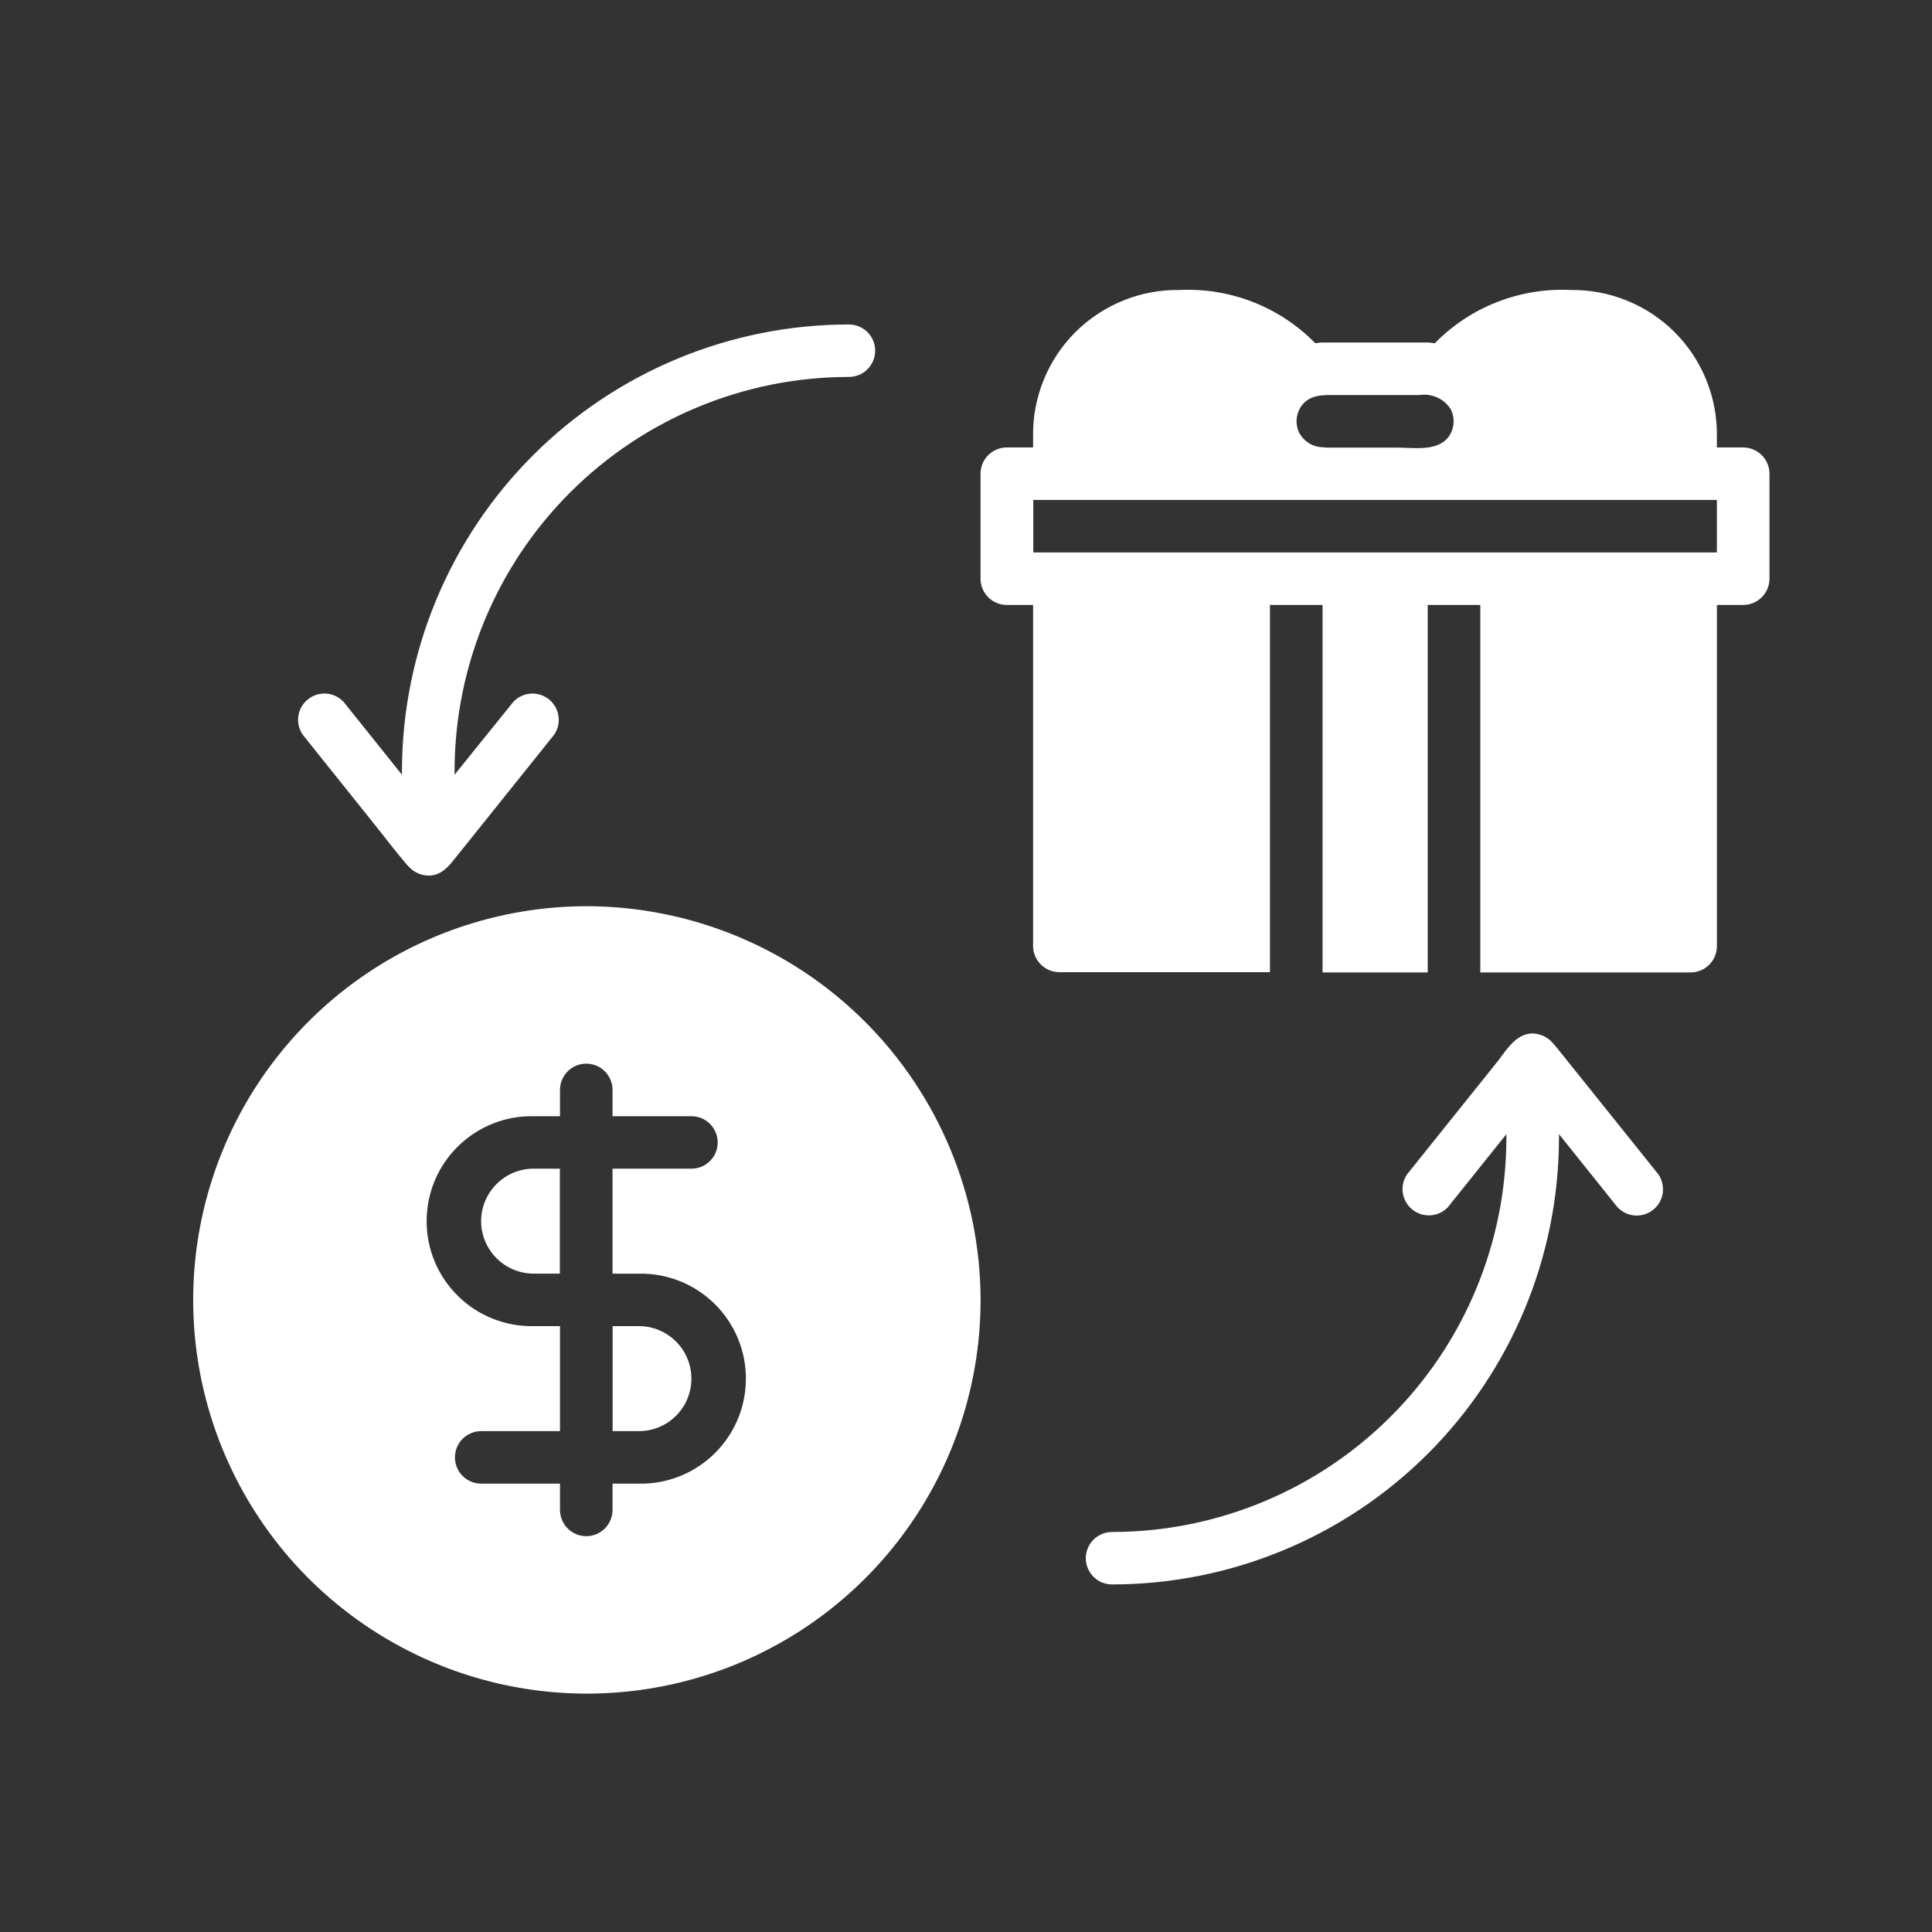 <svg width="40" height="40" viewBox="0 0 40 40" fill="none" xmlns="http://www.w3.org/2000/svg">
<rect x="0" y="0" width="40" height="40" fill="#333333" stroke="none"/>
<path d="M8.447 17.927C8.502 17.991 8.571 18.043 8.649 18.078C8.726 18.113 8.811 18.13 8.896 18.128C9.162 18.116 9.308 17.912 9.459 17.724L9.86 17.224L10.901 15.925L11.473 15.211C11.551 15.098 11.583 14.959 11.562 14.823C11.542 14.686 11.47 14.563 11.363 14.477C11.255 14.392 11.118 14.35 10.981 14.361C10.844 14.372 10.716 14.435 10.623 14.537L9.411 16.04V15.955C9.416 13.793 10.277 11.72 11.808 10.192C13.339 8.663 15.413 7.805 17.576 7.804C17.647 7.804 17.718 7.79 17.784 7.763C17.85 7.736 17.91 7.696 17.96 7.645C18.011 7.595 18.05 7.535 18.078 7.469C18.105 7.403 18.119 7.332 18.119 7.261C18.119 7.19 18.105 7.119 18.078 7.053C18.05 6.987 18.011 6.927 17.96 6.877C17.91 6.826 17.85 6.786 17.784 6.759C17.718 6.732 17.647 6.718 17.576 6.718C15.125 6.718 12.774 7.691 11.039 9.423C9.304 11.155 8.327 13.504 8.322 15.955V16.04L7.114 14.532C7.021 14.432 6.893 14.37 6.757 14.36C6.62 14.35 6.485 14.392 6.378 14.477C6.27 14.562 6.199 14.684 6.178 14.82C6.157 14.955 6.188 15.094 6.265 15.207L6.771 15.841L7.757 17.072C7.977 17.347 8.19 17.629 8.418 17.896L8.447 17.927Z" fill="white"/>
<path d="M32.153 21.599C32.099 21.535 32.032 21.483 31.956 21.449C31.88 21.414 31.797 21.396 31.714 21.397C31.376 21.409 31.185 21.748 30.996 21.988L30.34 22.806C29.954 23.289 29.566 23.773 29.178 24.256L29.131 24.315C29.054 24.428 29.023 24.567 29.044 24.702C29.065 24.837 29.136 24.96 29.244 25.045C29.351 25.13 29.486 25.172 29.623 25.162C29.759 25.151 29.887 25.09 29.98 24.99L31.188 23.482V23.567C31.184 25.729 30.322 27.802 28.791 29.33C27.261 30.858 25.187 31.717 23.024 31.718C22.88 31.718 22.741 31.775 22.64 31.877C22.538 31.979 22.48 32.117 22.48 32.261C22.48 32.405 22.538 32.543 22.64 32.645C22.741 32.747 22.88 32.804 23.024 32.804C25.475 32.803 27.826 31.831 29.561 30.099C31.295 28.367 32.272 26.018 32.277 23.567V23.482L33.485 24.99C33.578 25.091 33.706 25.154 33.843 25.165C33.981 25.176 34.117 25.134 34.225 25.049C34.333 24.963 34.404 24.84 34.425 24.703C34.445 24.567 34.413 24.428 34.336 24.315L33.447 23.206L32.249 21.712C32.217 21.672 32.186 21.635 32.153 21.599Z" fill="white"/>
<path d="M36.09 9.264H35.546V9.034C35.552 8.634 35.478 8.237 35.327 7.867C35.177 7.496 34.954 7.16 34.671 6.877C34.388 6.594 34.051 6.372 33.68 6.222C33.31 6.072 32.913 5.998 32.513 6.004C31.994 5.979 31.475 6.065 30.992 6.255C30.508 6.444 30.07 6.735 29.707 7.106C29.657 7.102 29.609 7.091 29.558 7.091H27.381C27.329 7.091 27.281 7.101 27.231 7.106C26.868 6.735 26.43 6.444 25.946 6.255C25.463 6.065 24.945 5.979 24.426 6.004C24.026 5.997 23.628 6.071 23.257 6.221C22.886 6.371 22.549 6.594 22.265 6.876C21.982 7.159 21.758 7.496 21.608 7.867C21.457 8.238 21.383 8.635 21.389 9.035V9.264H20.845C20.701 9.264 20.562 9.322 20.46 9.424C20.358 9.525 20.301 9.664 20.301 9.808V11.982C20.301 12.126 20.358 12.264 20.46 12.366C20.562 12.467 20.701 12.525 20.845 12.525H21.389V19.585C21.389 19.729 21.447 19.867 21.549 19.969C21.651 20.071 21.789 20.128 21.933 20.128H26.293V12.525H27.382V20.133H29.559V12.525H30.648V20.133H35.003C35.147 20.133 35.285 20.075 35.387 19.974C35.489 19.872 35.547 19.733 35.547 19.589V12.525H36.091C36.235 12.525 36.373 12.467 36.475 12.366C36.577 12.264 36.635 12.126 36.635 11.982V9.808C36.635 9.736 36.621 9.666 36.593 9.6C36.566 9.534 36.526 9.474 36.475 9.423C36.424 9.373 36.364 9.333 36.298 9.306C36.232 9.278 36.161 9.264 36.09 9.264ZM27.381 9.259C27.277 9.257 27.176 9.225 27.089 9.168C27.001 9.111 26.932 9.031 26.887 8.937C26.85 8.849 26.836 8.752 26.847 8.657C26.859 8.562 26.895 8.471 26.952 8.394C27.129 8.161 27.41 8.179 27.672 8.179H29.389C29.513 8.16 29.64 8.177 29.755 8.229C29.869 8.28 29.966 8.364 30.034 8.47C30.079 8.557 30.1 8.653 30.095 8.751C30.09 8.848 30.059 8.942 30.006 9.024C29.776 9.361 29.262 9.266 28.909 9.267C28.432 9.267 27.956 9.267 27.475 9.267C27.443 9.266 27.412 9.263 27.381 9.259L27.381 9.259ZM35.546 11.438H21.393V10.351H35.546V11.438Z" fill="white"/>
<path d="M13.228 27.456H12.684V29.63H13.228C13.516 29.63 13.792 29.516 13.996 29.312C14.2 29.108 14.315 28.832 14.315 28.543C14.315 28.255 14.2 27.979 13.996 27.775C13.792 27.571 13.516 27.456 13.228 27.456Z" fill="white"/>
<path d="M9.961 25.283C9.962 25.571 10.077 25.848 10.281 26.051C10.485 26.255 10.762 26.369 11.05 26.369H11.591V24.196H11.047C10.759 24.196 10.483 24.311 10.28 24.515C10.076 24.719 9.961 24.995 9.961 25.283Z" fill="white"/>
<path d="M12.138 18.762C10.526 18.765 8.951 19.245 7.613 20.142C6.274 21.04 5.231 22.314 4.617 23.803C4.002 25.293 3.842 26.931 4.158 28.512C4.474 30.092 5.252 31.543 6.392 32.682C7.533 33.82 8.985 34.595 10.566 34.909C12.147 35.222 13.785 35.06 15.274 34.443C16.762 33.825 18.034 32.781 18.929 31.44C19.824 30.1 20.302 28.525 20.302 26.913C20.298 24.75 19.436 22.678 17.905 21.149C16.375 19.621 14.3 18.763 12.138 18.762ZM13.227 30.717H12.682V31.26C12.682 31.404 12.625 31.543 12.523 31.645C12.421 31.747 12.282 31.805 12.138 31.805C11.994 31.805 11.855 31.747 11.753 31.645C11.651 31.543 11.594 31.404 11.594 31.26V30.717H9.962C9.818 30.717 9.68 30.66 9.578 30.558C9.476 30.456 9.419 30.318 9.419 30.174C9.419 30.029 9.476 29.891 9.578 29.789C9.68 29.688 9.818 29.63 9.962 29.63H11.594V27.456H11.049C10.76 27.462 10.473 27.41 10.204 27.303C9.936 27.197 9.691 27.038 9.485 26.835C9.278 26.633 9.114 26.391 9.002 26.125C8.89 25.858 8.833 25.572 8.833 25.283C8.833 24.994 8.89 24.708 9.002 24.441C9.114 24.175 9.278 23.933 9.485 23.731C9.691 23.529 9.936 23.369 10.204 23.263C10.473 23.156 10.76 23.104 11.049 23.11H11.594V22.567C11.594 22.422 11.651 22.284 11.753 22.181C11.855 22.079 11.994 22.022 12.138 22.022C12.282 22.022 12.421 22.079 12.523 22.181C12.625 22.284 12.682 22.422 12.682 22.567V23.11H14.316C14.46 23.11 14.598 23.167 14.7 23.269C14.802 23.371 14.859 23.509 14.859 23.653C14.859 23.797 14.802 23.935 14.7 24.037C14.598 24.139 14.46 24.196 14.316 24.196H12.682V26.37H13.227C13.516 26.364 13.803 26.416 14.072 26.523C14.34 26.63 14.585 26.789 14.791 26.991C14.998 27.194 15.162 27.435 15.274 27.702C15.386 27.968 15.443 28.254 15.443 28.543C15.443 28.832 15.386 29.119 15.274 29.385C15.162 29.652 14.998 29.893 14.791 30.096C14.585 30.298 14.34 30.457 14.072 30.564C13.803 30.671 13.516 30.723 13.227 30.717Z" fill="white"/>
</svg>
